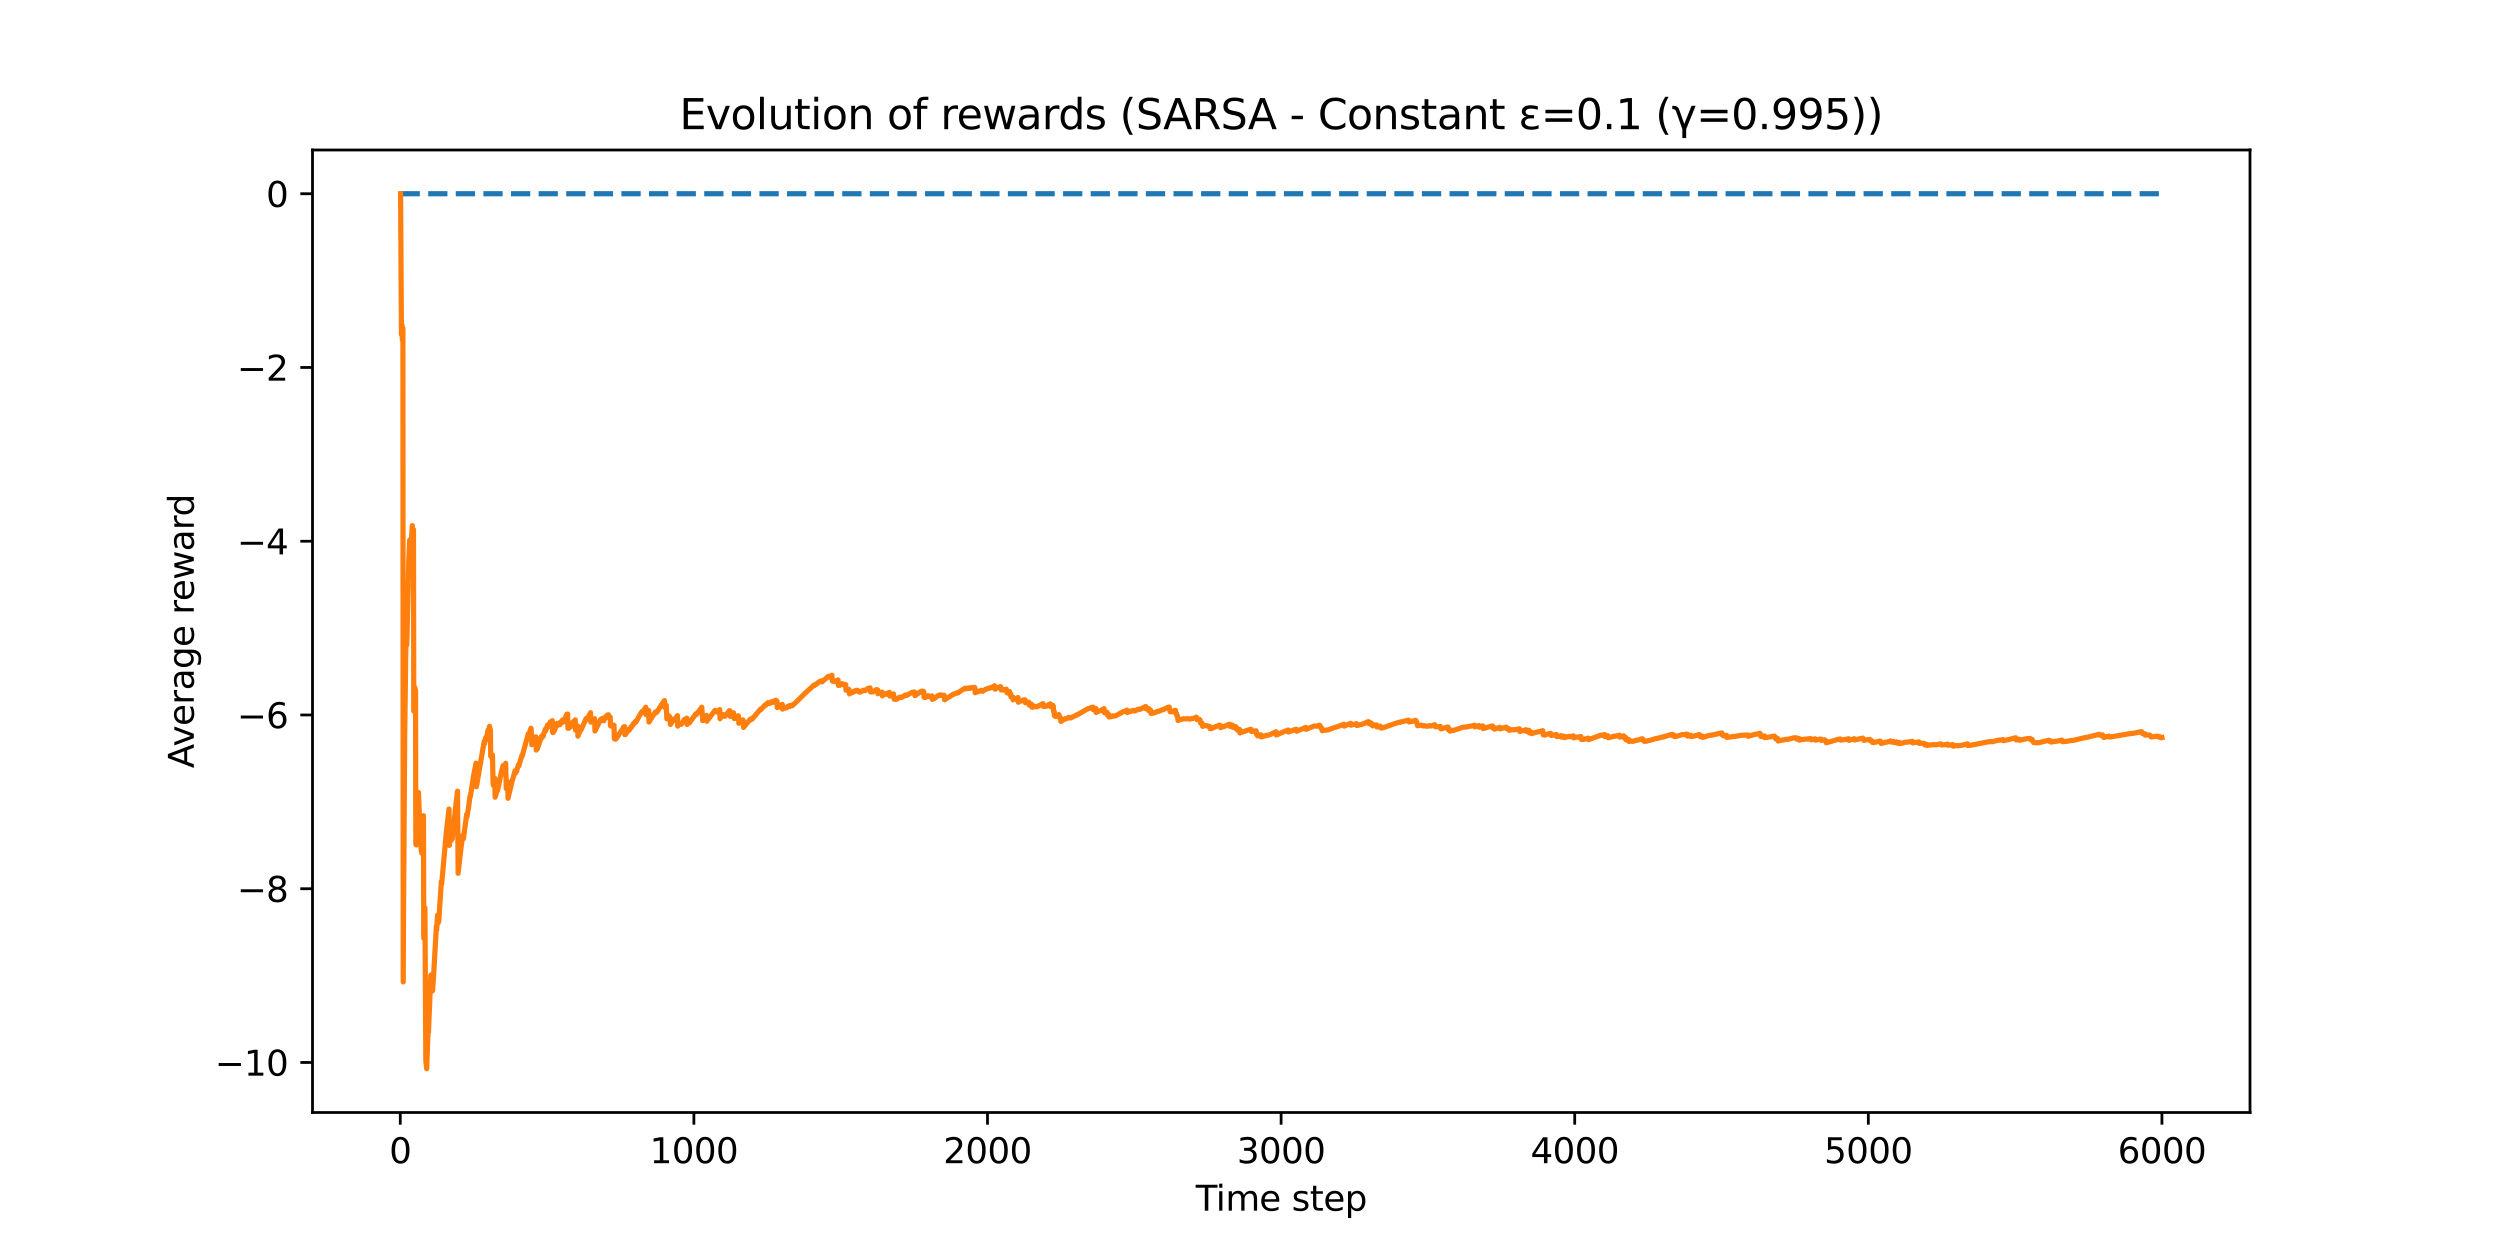 <?xml version="1.0" encoding="utf-8" standalone="no"?>
<!DOCTYPE svg PUBLIC "-//W3C//DTD SVG 1.1//EN"
  "http://www.w3.org/Graphics/SVG/1.1/DTD/svg11.dtd">
<svg xmlns:xlink="http://www.w3.org/1999/xlink" width="720pt" height="360pt" viewBox="0 0 720 360" xmlns="http://www.w3.org/2000/svg" version="1.1">
 <defs>
  <style type="text/css">*{stroke-linejoin: round; stroke-linecap: butt}</style>
 </defs>
 <g id="figure_1">
  <g id="patch_1">
   <path d="M 0 360 
L 720 360 
L 720 0 
L 0 0 
z
" style="fill: #ffffff"/>
  </g>
  <g id="axes_1">
   <g id="patch_2">
    <path d="M 90 320.4 
L 648 320.4 
L 648 43.2 
L 90 43.2 
z
" style="fill: #ffffff"/>
   </g>
   <g id="matplotlib.axis_1">
    <g id="xtick_1">
     <g id="line2d_1">
      <defs>
       <path id="m787943302c" d="M 0 0 
L 0 3.5 
" style="stroke: #000000; stroke-width: 0.8"/>
      </defs>
      <g>
       <use xlink:href="#m787943302c" x="115.279" y="320.4" style="stroke: #000000; stroke-width: 0.8"/>
      </g>
     </g>
     <g id="text_1">
      <!-- 0 -->
      <g transform="translate(112.098 334.998) scale(0.1 -0.1)">
       <defs>
        <path id="DejaVuSans-30" d="M 2034 4250 
Q 1547 4250 1301 3770 
Q 1056 3291 1056 2328 
Q 1056 1369 1301 889 
Q 1547 409 2034 409 
Q 2525 409 2770 889 
Q 3016 1369 3016 2328 
Q 3016 3291 2770 3770 
Q 2525 4250 2034 4250 
z
M 2034 4750 
Q 2819 4750 3233 4129 
Q 3647 3509 3647 2328 
Q 3647 1150 3233 529 
Q 2819 -91 2034 -91 
Q 1250 -91 836 529 
Q 422 1150 422 2328 
Q 422 3509 836 4129 
Q 1250 4750 2034 4750 
z
" transform="scale(0.016)"/>
       </defs>
       <use xlink:href="#DejaVuSans-30"/>
      </g>
     </g>
    </g>
    <g id="xtick_2">
     <g id="line2d_2">
      <g>
       <use xlink:href="#m787943302c" x="199.839" y="320.4" style="stroke: #000000; stroke-width: 0.8"/>
      </g>
     </g>
     <g id="text_2">
      <!-- 1000 -->
      <g transform="translate(187.114 334.998) scale(0.1 -0.1)">
       <defs>
        <path id="DejaVuSans-31" d="M 794 531 
L 1825 531 
L 1825 4091 
L 703 3866 
L 703 4441 
L 1819 4666 
L 2450 4666 
L 2450 531 
L 3481 531 
L 3481 0 
L 794 0 
L 794 531 
z
" transform="scale(0.016)"/>
       </defs>
       <use xlink:href="#DejaVuSans-31"/>
       <use xlink:href="#DejaVuSans-30" x="63.623"/>
       <use xlink:href="#DejaVuSans-30" x="127.246"/>
       <use xlink:href="#DejaVuSans-30" x="190.869"/>
      </g>
     </g>
    </g>
    <g id="xtick_3">
     <g id="line2d_3">
      <g>
       <use xlink:href="#m787943302c" x="284.398" y="320.4" style="stroke: #000000; stroke-width: 0.8"/>
      </g>
     </g>
     <g id="text_3">
      <!-- 2000 -->
      <g transform="translate(271.673 334.998) scale(0.1 -0.1)">
       <defs>
        <path id="DejaVuSans-32" d="M 1228 531 
L 3431 531 
L 3431 0 
L 469 0 
L 469 531 
Q 828 903 1448 1529 
Q 2069 2156 2228 2338 
Q 2531 2678 2651 2914 
Q 2772 3150 2772 3378 
Q 2772 3750 2511 3984 
Q 2250 4219 1831 4219 
Q 1534 4219 1204 4116 
Q 875 4013 500 3803 
L 500 4441 
Q 881 4594 1212 4672 
Q 1544 4750 1819 4750 
Q 2544 4750 2975 4387 
Q 3406 4025 3406 3419 
Q 3406 3131 3298 2873 
Q 3191 2616 2906 2266 
Q 2828 2175 2409 1742 
Q 1991 1309 1228 531 
z
" transform="scale(0.016)"/>
       </defs>
       <use xlink:href="#DejaVuSans-32"/>
       <use xlink:href="#DejaVuSans-30" x="63.623"/>
       <use xlink:href="#DejaVuSans-30" x="127.246"/>
       <use xlink:href="#DejaVuSans-30" x="190.869"/>
      </g>
     </g>
    </g>
    <g id="xtick_4">
     <g id="line2d_4">
      <g>
       <use xlink:href="#m787943302c" x="368.958" y="320.4" style="stroke: #000000; stroke-width: 0.8"/>
      </g>
     </g>
     <g id="text_4">
      <!-- 3000 -->
      <g transform="translate(356.233 334.998) scale(0.1 -0.1)">
       <defs>
        <path id="DejaVuSans-33" d="M 2597 2516 
Q 3050 2419 3304 2112 
Q 3559 1806 3559 1356 
Q 3559 666 3084 287 
Q 2609 -91 1734 -91 
Q 1441 -91 1130 -33 
Q 819 25 488 141 
L 488 750 
Q 750 597 1062 519 
Q 1375 441 1716 441 
Q 2309 441 2620 675 
Q 2931 909 2931 1356 
Q 2931 1769 2642 2001 
Q 2353 2234 1838 2234 
L 1294 2234 
L 1294 2753 
L 1863 2753 
Q 2328 2753 2575 2939 
Q 2822 3125 2822 3475 
Q 2822 3834 2567 4026 
Q 2313 4219 1838 4219 
Q 1578 4219 1281 4162 
Q 984 4106 628 3988 
L 628 4550 
Q 988 4650 1302 4700 
Q 1616 4750 1894 4750 
Q 2613 4750 3031 4423 
Q 3450 4097 3450 3541 
Q 3450 3153 3228 2886 
Q 3006 2619 2597 2516 
z
" transform="scale(0.016)"/>
       </defs>
       <use xlink:href="#DejaVuSans-33"/>
       <use xlink:href="#DejaVuSans-30" x="63.623"/>
       <use xlink:href="#DejaVuSans-30" x="127.246"/>
       <use xlink:href="#DejaVuSans-30" x="190.869"/>
      </g>
     </g>
    </g>
    <g id="xtick_5">
     <g id="line2d_5">
      <g>
       <use xlink:href="#m787943302c" x="453.517" y="320.4" style="stroke: #000000; stroke-width: 0.8"/>
      </g>
     </g>
     <g id="text_5">
      <!-- 4000 -->
      <g transform="translate(440.792 334.998) scale(0.1 -0.1)">
       <defs>
        <path id="DejaVuSans-34" d="M 2419 4116 
L 825 1625 
L 2419 1625 
L 2419 4116 
z
M 2253 4666 
L 3047 4666 
L 3047 1625 
L 3713 1625 
L 3713 1100 
L 3047 1100 
L 3047 0 
L 2419 0 
L 2419 1100 
L 313 1100 
L 313 1709 
L 2253 4666 
z
" transform="scale(0.016)"/>
       </defs>
       <use xlink:href="#DejaVuSans-34"/>
       <use xlink:href="#DejaVuSans-30" x="63.623"/>
       <use xlink:href="#DejaVuSans-30" x="127.246"/>
       <use xlink:href="#DejaVuSans-30" x="190.869"/>
      </g>
     </g>
    </g>
    <g id="xtick_6">
     <g id="line2d_6">
      <g>
       <use xlink:href="#m787943302c" x="538.077" y="320.4" style="stroke: #000000; stroke-width: 0.8"/>
      </g>
     </g>
     <g id="text_6">
      <!-- 5000 -->
      <g transform="translate(525.352 334.998) scale(0.1 -0.1)">
       <defs>
        <path id="DejaVuSans-35" d="M 691 4666 
L 3169 4666 
L 3169 4134 
L 1269 4134 
L 1269 2991 
Q 1406 3038 1543 3061 
Q 1681 3084 1819 3084 
Q 2600 3084 3056 2656 
Q 3513 2228 3513 1497 
Q 3513 744 3044 326 
Q 2575 -91 1722 -91 
Q 1428 -91 1123 -41 
Q 819 9 494 109 
L 494 744 
Q 775 591 1075 516 
Q 1375 441 1709 441 
Q 2250 441 2565 725 
Q 2881 1009 2881 1497 
Q 2881 1984 2565 2268 
Q 2250 2553 1709 2553 
Q 1456 2553 1204 2497 
Q 953 2441 691 2322 
L 691 4666 
z
" transform="scale(0.016)"/>
       </defs>
       <use xlink:href="#DejaVuSans-35"/>
       <use xlink:href="#DejaVuSans-30" x="63.623"/>
       <use xlink:href="#DejaVuSans-30" x="127.246"/>
       <use xlink:href="#DejaVuSans-30" x="190.869"/>
      </g>
     </g>
    </g>
    <g id="xtick_7">
     <g id="line2d_7">
      <g>
       <use xlink:href="#m787943302c" x="622.636" y="320.4" style="stroke: #000000; stroke-width: 0.8"/>
      </g>
     </g>
     <g id="text_7">
      <!-- 6000 -->
      <g transform="translate(609.911 334.998) scale(0.1 -0.1)">
       <defs>
        <path id="DejaVuSans-36" d="M 2113 2584 
Q 1688 2584 1439 2293 
Q 1191 2003 1191 1497 
Q 1191 994 1439 701 
Q 1688 409 2113 409 
Q 2538 409 2786 701 
Q 3034 994 3034 1497 
Q 3034 2003 2786 2293 
Q 2538 2584 2113 2584 
z
M 3366 4563 
L 3366 3988 
Q 3128 4100 2886 4159 
Q 2644 4219 2406 4219 
Q 1781 4219 1451 3797 
Q 1122 3375 1075 2522 
Q 1259 2794 1537 2939 
Q 1816 3084 2150 3084 
Q 2853 3084 3261 2657 
Q 3669 2231 3669 1497 
Q 3669 778 3244 343 
Q 2819 -91 2113 -91 
Q 1303 -91 875 529 
Q 447 1150 447 2328 
Q 447 3434 972 4092 
Q 1497 4750 2381 4750 
Q 2619 4750 2861 4703 
Q 3103 4656 3366 4563 
z
" transform="scale(0.016)"/>
       </defs>
       <use xlink:href="#DejaVuSans-36"/>
       <use xlink:href="#DejaVuSans-30" x="63.623"/>
       <use xlink:href="#DejaVuSans-30" x="127.246"/>
       <use xlink:href="#DejaVuSans-30" x="190.869"/>
      </g>
     </g>
    </g>
    <g id="text_8">
     <!-- Time step -->
     <g transform="translate(344.362 348.677) scale(0.1 -0.1)">
      <defs>
       <path id="DejaVuSans-54" d="M -19 4666 
L 3928 4666 
L 3928 4134 
L 2272 4134 
L 2272 0 
L 1638 0 
L 1638 4134 
L -19 4134 
L -19 4666 
z
" transform="scale(0.016)"/>
       <path id="DejaVuSans-69" d="M 603 3500 
L 1178 3500 
L 1178 0 
L 603 0 
L 603 3500 
z
M 603 4863 
L 1178 4863 
L 1178 4134 
L 603 4134 
L 603 4863 
z
" transform="scale(0.016)"/>
       <path id="DejaVuSans-6d" d="M 3328 2828 
Q 3544 3216 3844 3400 
Q 4144 3584 4550 3584 
Q 5097 3584 5394 3201 
Q 5691 2819 5691 2113 
L 5691 0 
L 5113 0 
L 5113 2094 
Q 5113 2597 4934 2840 
Q 4756 3084 4391 3084 
Q 3944 3084 3684 2787 
Q 3425 2491 3425 1978 
L 3425 0 
L 2847 0 
L 2847 2094 
Q 2847 2600 2669 2842 
Q 2491 3084 2119 3084 
Q 1678 3084 1418 2786 
Q 1159 2488 1159 1978 
L 1159 0 
L 581 0 
L 581 3500 
L 1159 3500 
L 1159 2956 
Q 1356 3278 1631 3431 
Q 1906 3584 2284 3584 
Q 2666 3584 2933 3390 
Q 3200 3197 3328 2828 
z
" transform="scale(0.016)"/>
       <path id="DejaVuSans-65" d="M 3597 1894 
L 3597 1613 
L 953 1613 
Q 991 1019 1311 708 
Q 1631 397 2203 397 
Q 2534 397 2845 478 
Q 3156 559 3463 722 
L 3463 178 
Q 3153 47 2828 -22 
Q 2503 -91 2169 -91 
Q 1331 -91 842 396 
Q 353 884 353 1716 
Q 353 2575 817 3079 
Q 1281 3584 2069 3584 
Q 2775 3584 3186 3129 
Q 3597 2675 3597 1894 
z
M 3022 2063 
Q 3016 2534 2758 2815 
Q 2500 3097 2075 3097 
Q 1594 3097 1305 2825 
Q 1016 2553 972 2059 
L 3022 2063 
z
" transform="scale(0.016)"/>
       <path id="DejaVuSans-20" transform="scale(0.016)"/>
       <path id="DejaVuSans-73" d="M 2834 3397 
L 2834 2853 
Q 2591 2978 2328 3040 
Q 2066 3103 1784 3103 
Q 1356 3103 1142 2972 
Q 928 2841 928 2578 
Q 928 2378 1081 2264 
Q 1234 2150 1697 2047 
L 1894 2003 
Q 2506 1872 2764 1633 
Q 3022 1394 3022 966 
Q 3022 478 2636 193 
Q 2250 -91 1575 -91 
Q 1294 -91 989 -36 
Q 684 19 347 128 
L 347 722 
Q 666 556 975 473 
Q 1284 391 1588 391 
Q 1994 391 2212 530 
Q 2431 669 2431 922 
Q 2431 1156 2273 1281 
Q 2116 1406 1581 1522 
L 1381 1569 
Q 847 1681 609 1914 
Q 372 2147 372 2553 
Q 372 3047 722 3315 
Q 1072 3584 1716 3584 
Q 2034 3584 2315 3537 
Q 2597 3491 2834 3397 
z
" transform="scale(0.016)"/>
       <path id="DejaVuSans-74" d="M 1172 4494 
L 1172 3500 
L 2356 3500 
L 2356 3053 
L 1172 3053 
L 1172 1153 
Q 1172 725 1289 603 
Q 1406 481 1766 481 
L 2356 481 
L 2356 0 
L 1766 0 
Q 1100 0 847 248 
Q 594 497 594 1153 
L 594 3053 
L 172 3053 
L 172 3500 
L 594 3500 
L 594 4494 
L 1172 4494 
z
" transform="scale(0.016)"/>
       <path id="DejaVuSans-70" d="M 1159 525 
L 1159 -1331 
L 581 -1331 
L 581 3500 
L 1159 3500 
L 1159 2969 
Q 1341 3281 1617 3432 
Q 1894 3584 2278 3584 
Q 2916 3584 3314 3078 
Q 3713 2572 3713 1747 
Q 3713 922 3314 415 
Q 2916 -91 2278 -91 
Q 1894 -91 1617 61 
Q 1341 213 1159 525 
z
M 3116 1747 
Q 3116 2381 2855 2742 
Q 2594 3103 2138 3103 
Q 1681 3103 1420 2742 
Q 1159 2381 1159 1747 
Q 1159 1113 1420 752 
Q 1681 391 2138 391 
Q 2594 391 2855 752 
Q 3116 1113 3116 1747 
z
" transform="scale(0.016)"/>
      </defs>
      <use xlink:href="#DejaVuSans-54"/>
      <use xlink:href="#DejaVuSans-69" x="57.959"/>
      <use xlink:href="#DejaVuSans-6d" x="85.742"/>
      <use xlink:href="#DejaVuSans-65" x="183.154"/>
      <use xlink:href="#DejaVuSans-20" x="244.678"/>
      <use xlink:href="#DejaVuSans-73" x="276.465"/>
      <use xlink:href="#DejaVuSans-74" x="328.564"/>
      <use xlink:href="#DejaVuSans-65" x="367.773"/>
      <use xlink:href="#DejaVuSans-70" x="429.297"/>
     </g>
    </g>
   </g>
   <g id="matplotlib.axis_2">
    <g id="ytick_1">
     <g id="line2d_8">
      <defs>
       <path id="mb00cdc08f6" d="M 0 0 
L -3.5 0 
" style="stroke: #000000; stroke-width: 0.8"/>
      </defs>
      <g>
       <use xlink:href="#mb00cdc08f6" x="90" y="305.987" style="stroke: #000000; stroke-width: 0.8"/>
      </g>
     </g>
     <g id="text_9">
      <!-- −10 -->
      <g transform="translate(61.895 309.787) scale(0.1 -0.1)">
       <defs>
        <path id="DejaVuSans-2212" d="M 678 2272 
L 4684 2272 
L 4684 1741 
L 678 1741 
L 678 2272 
z
" transform="scale(0.016)"/>
       </defs>
       <use xlink:href="#DejaVuSans-2212"/>
       <use xlink:href="#DejaVuSans-31" x="83.789"/>
       <use xlink:href="#DejaVuSans-30" x="147.412"/>
      </g>
     </g>
    </g>
    <g id="ytick_2">
     <g id="line2d_9">
      <g>
       <use xlink:href="#mb00cdc08f6" x="90" y="255.95" style="stroke: #000000; stroke-width: 0.8"/>
      </g>
     </g>
     <g id="text_10">
      <!-- −8 -->
      <g transform="translate(68.258 259.749) scale(0.1 -0.1)">
       <defs>
        <path id="DejaVuSans-38" d="M 2034 2216 
Q 1584 2216 1326 1975 
Q 1069 1734 1069 1313 
Q 1069 891 1326 650 
Q 1584 409 2034 409 
Q 2484 409 2743 651 
Q 3003 894 3003 1313 
Q 3003 1734 2745 1975 
Q 2488 2216 2034 2216 
z
M 1403 2484 
Q 997 2584 770 2862 
Q 544 3141 544 3541 
Q 544 4100 942 4425 
Q 1341 4750 2034 4750 
Q 2731 4750 3128 4425 
Q 3525 4100 3525 3541 
Q 3525 3141 3298 2862 
Q 3072 2584 2669 2484 
Q 3125 2378 3379 2068 
Q 3634 1759 3634 1313 
Q 3634 634 3220 271 
Q 2806 -91 2034 -91 
Q 1263 -91 848 271 
Q 434 634 434 1313 
Q 434 1759 690 2068 
Q 947 2378 1403 2484 
z
M 1172 3481 
Q 1172 3119 1398 2916 
Q 1625 2713 2034 2713 
Q 2441 2713 2670 2916 
Q 2900 3119 2900 3481 
Q 2900 3844 2670 4047 
Q 2441 4250 2034 4250 
Q 1625 4250 1398 4047 
Q 1172 3844 1172 3481 
z
" transform="scale(0.016)"/>
       </defs>
       <use xlink:href="#DejaVuSans-2212"/>
       <use xlink:href="#DejaVuSans-38" x="83.789"/>
      </g>
     </g>
    </g>
    <g id="ytick_3">
     <g id="line2d_10">
      <g>
       <use xlink:href="#mb00cdc08f6" x="90" y="205.912" style="stroke: #000000; stroke-width: 0.8"/>
      </g>
     </g>
     <g id="text_11">
      <!-- −6 -->
      <g transform="translate(68.258 209.712) scale(0.1 -0.1)">
       <use xlink:href="#DejaVuSans-2212"/>
       <use xlink:href="#DejaVuSans-36" x="83.789"/>
      </g>
     </g>
    </g>
    <g id="ytick_4">
     <g id="line2d_11">
      <g>
       <use xlink:href="#mb00cdc08f6" x="90" y="155.875" style="stroke: #000000; stroke-width: 0.8"/>
      </g>
     </g>
     <g id="text_12">
      <!-- −4 -->
      <g transform="translate(68.258 159.674) scale(0.1 -0.1)">
       <use xlink:href="#DejaVuSans-2212"/>
       <use xlink:href="#DejaVuSans-34" x="83.789"/>
      </g>
     </g>
    </g>
    <g id="ytick_5">
     <g id="line2d_12">
      <g>
       <use xlink:href="#mb00cdc08f6" x="90" y="105.837" style="stroke: #000000; stroke-width: 0.8"/>
      </g>
     </g>
     <g id="text_13">
      <!-- −2 -->
      <g transform="translate(68.258 109.637) scale(0.1 -0.1)">
       <use xlink:href="#DejaVuSans-2212"/>
       <use xlink:href="#DejaVuSans-32" x="83.789"/>
      </g>
     </g>
    </g>
    <g id="ytick_6">
     <g id="line2d_13">
      <g>
       <use xlink:href="#mb00cdc08f6" x="90" y="55.8" style="stroke: #000000; stroke-width: 0.8"/>
      </g>
     </g>
     <g id="text_14">
      <!-- 0 -->
      <g transform="translate(76.638 59.599) scale(0.1 -0.1)">
       <use xlink:href="#DejaVuSans-30"/>
      </g>
     </g>
    </g>
    <g id="text_15">
     <!-- Average reward -->
     <g transform="translate(55.816 221.237) rotate(-90) scale(0.1 -0.1)">
      <defs>
       <path id="DejaVuSans-41" d="M 2188 4044 
L 1331 1722 
L 3047 1722 
L 2188 4044 
z
M 1831 4666 
L 2547 4666 
L 4325 0 
L 3669 0 
L 3244 1197 
L 1141 1197 
L 716 0 
L 50 0 
L 1831 4666 
z
" transform="scale(0.016)"/>
       <path id="DejaVuSans-76" d="M 191 3500 
L 800 3500 
L 1894 563 
L 2988 3500 
L 3597 3500 
L 2284 0 
L 1503 0 
L 191 3500 
z
" transform="scale(0.016)"/>
       <path id="DejaVuSans-72" d="M 2631 2963 
Q 2534 3019 2420 3045 
Q 2306 3072 2169 3072 
Q 1681 3072 1420 2755 
Q 1159 2438 1159 1844 
L 1159 0 
L 581 0 
L 581 3500 
L 1159 3500 
L 1159 2956 
Q 1341 3275 1631 3429 
Q 1922 3584 2338 3584 
Q 2397 3584 2469 3576 
Q 2541 3569 2628 3553 
L 2631 2963 
z
" transform="scale(0.016)"/>
       <path id="DejaVuSans-61" d="M 2194 1759 
Q 1497 1759 1228 1600 
Q 959 1441 959 1056 
Q 959 750 1161 570 
Q 1363 391 1709 391 
Q 2188 391 2477 730 
Q 2766 1069 2766 1631 
L 2766 1759 
L 2194 1759 
z
M 3341 1997 
L 3341 0 
L 2766 0 
L 2766 531 
Q 2569 213 2275 61 
Q 1981 -91 1556 -91 
Q 1019 -91 701 211 
Q 384 513 384 1019 
Q 384 1609 779 1909 
Q 1175 2209 1959 2209 
L 2766 2209 
L 2766 2266 
Q 2766 2663 2505 2880 
Q 2244 3097 1772 3097 
Q 1472 3097 1187 3025 
Q 903 2953 641 2809 
L 641 3341 
Q 956 3463 1253 3523 
Q 1550 3584 1831 3584 
Q 2591 3584 2966 3190 
Q 3341 2797 3341 1997 
z
" transform="scale(0.016)"/>
       <path id="DejaVuSans-67" d="M 2906 1791 
Q 2906 2416 2648 2759 
Q 2391 3103 1925 3103 
Q 1463 3103 1205 2759 
Q 947 2416 947 1791 
Q 947 1169 1205 825 
Q 1463 481 1925 481 
Q 2391 481 2648 825 
Q 2906 1169 2906 1791 
z
M 3481 434 
Q 3481 -459 3084 -895 
Q 2688 -1331 1869 -1331 
Q 1566 -1331 1297 -1286 
Q 1028 -1241 775 -1147 
L 775 -588 
Q 1028 -725 1275 -790 
Q 1522 -856 1778 -856 
Q 2344 -856 2625 -561 
Q 2906 -266 2906 331 
L 2906 616 
Q 2728 306 2450 153 
Q 2172 0 1784 0 
Q 1141 0 747 490 
Q 353 981 353 1791 
Q 353 2603 747 3093 
Q 1141 3584 1784 3584 
Q 2172 3584 2450 3431 
Q 2728 3278 2906 2969 
L 2906 3500 
L 3481 3500 
L 3481 434 
z
" transform="scale(0.016)"/>
       <path id="DejaVuSans-77" d="M 269 3500 
L 844 3500 
L 1563 769 
L 2278 3500 
L 2956 3500 
L 3675 769 
L 4391 3500 
L 4966 3500 
L 4050 0 
L 3372 0 
L 2619 2869 
L 1863 0 
L 1184 0 
L 269 3500 
z
" transform="scale(0.016)"/>
       <path id="DejaVuSans-64" d="M 2906 2969 
L 2906 4863 
L 3481 4863 
L 3481 0 
L 2906 0 
L 2906 525 
Q 2725 213 2448 61 
Q 2172 -91 1784 -91 
Q 1150 -91 751 415 
Q 353 922 353 1747 
Q 353 2572 751 3078 
Q 1150 3584 1784 3584 
Q 2172 3584 2448 3432 
Q 2725 3281 2906 2969 
z
M 947 1747 
Q 947 1113 1208 752 
Q 1469 391 1925 391 
Q 2381 391 2643 752 
Q 2906 1113 2906 1747 
Q 2906 2381 2643 2742 
Q 2381 3103 1925 3103 
Q 1469 3103 1208 2742 
Q 947 2381 947 1747 
z
" transform="scale(0.016)"/>
      </defs>
      <use xlink:href="#DejaVuSans-41"/>
      <use xlink:href="#DejaVuSans-76" x="62.533"/>
      <use xlink:href="#DejaVuSans-65" x="121.713"/>
      <use xlink:href="#DejaVuSans-72" x="183.236"/>
      <use xlink:href="#DejaVuSans-61" x="224.35"/>
      <use xlink:href="#DejaVuSans-67" x="285.629"/>
      <use xlink:href="#DejaVuSans-65" x="349.105"/>
      <use xlink:href="#DejaVuSans-20" x="410.629"/>
      <use xlink:href="#DejaVuSans-72" x="442.416"/>
      <use xlink:href="#DejaVuSans-65" x="481.279"/>
      <use xlink:href="#DejaVuSans-77" x="542.803"/>
      <use xlink:href="#DejaVuSans-61" x="624.59"/>
      <use xlink:href="#DejaVuSans-72" x="685.869"/>
      <use xlink:href="#DejaVuSans-64" x="725.232"/>
     </g>
    </g>
   </g>
   <g id="line2d_14">
    <path d="M 115.364 55.8 
L 622.636 55.8 
L 622.636 55.8 
" clip-path="url(#pf569e5c9c8)" style="fill: none; stroke-dasharray: 5.55,2.4; stroke-dashoffset: 0; stroke: #1f77b4; stroke-width: 1.5"/>
   </g>
   <g id="line2d_15">
    <path d="M 115.364 55.8 
L 115.617 96.371 
L 115.702 95.77 
L 115.786 93.616 
L 115.871 97.874 
L 116.04 94.534 
L 116.125 282.782 
L 116.209 264.606 
L 116.547 212.531 
L 116.97 179.753 
L 117.055 175.138 
L 117.139 185.765 
L 117.224 183.054 
L 117.731 161.293 
L 117.9 157.541 
L 117.985 155.536 
L 118.07 164.268 
L 118.154 161.873 
L 118.492 155.436 
L 118.746 151.371 
L 118.831 157.503 
L 118.915 155.767 
L 119.084 152.526 
L 119.169 204.812 
L 119.253 202.217 
L 119.338 199.73 
L 119.422 200.427 
L 119.507 198.075 
L 119.592 201.008 
L 119.676 198.736 
L 119.761 243.244 
L 119.845 240.274 
L 119.93 243.34 
L 120.353 232.411 
L 120.522 228.24 
L 121.114 243.588 
L 121.198 241.459 
L 121.283 244.917 
L 121.367 242.666 
L 121.452 245.707 
L 121.706 240.784 
L 121.959 234.92 
L 122.044 270.209 
L 122.128 267.896 
L 122.382 261.448 
L 122.636 305.508 
L 122.889 307.8 
L 123.312 296.071 
L 123.397 297.247 
L 124.073 280.888 
L 124.158 280.782 
L 124.327 281.925 
L 124.496 285.422 
L 124.581 285.23 
L 124.834 281.713 
L 125.68 266.705 
L 125.764 267.852 
L 126.018 263.565 
L 126.187 265.818 
L 126.272 264.411 
L 126.356 265.448 
L 127.117 253.877 
L 127.202 254.564 
L 128.555 239.574 
L 129.316 233.011 
L 129.401 243.454 
L 129.485 242.513 
L 129.739 241.175 
L 129.823 242.15 
L 129.992 240.319 
L 130.077 241.188 
L 130.162 240.653 
L 130.246 241.604 
L 131.176 232.795 
L 131.768 227.857 
L 131.937 251.51 
L 132.022 250.711 
L 132.783 244.122 
L 133.037 242.146 
L 133.206 240.693 
L 133.29 241.483 
L 133.375 240.741 
L 133.459 241.558 
L 134.22 235.885 
L 134.39 234.531 
L 134.474 235.299 
L 134.897 232.83 
L 135.404 229.049 
L 135.489 229.321 
L 136.419 223.256 
L 137.095 219.791 
L 137.18 226.576 
L 137.265 226.223 
L 139.463 213.463 
L 139.548 214.144 
L 139.886 212.448 
L 139.97 213.121 
L 140.309 211.533 
L 140.562 210.242 
L 140.647 210.861 
L 140.985 209.176 
L 141.154 210.563 
L 141.239 210.147 
L 141.323 217.769 
L 141.408 217.333 
L 141.493 218.004 
L 141.577 217.569 
L 141.662 218.263 
L 141.831 217.401 
L 142 225.469 
L 142.084 226.182 
L 142.507 224.161 
L 142.592 229.588 
L 142.676 229.329 
L 142.845 228.801 
L 143.184 227.219 
L 143.268 227.768 
L 143.607 226.19 
L 144.537 221.737 
L 144.621 221.678 
L 144.875 220.488 
L 144.959 221.376 
L 145.213 220.413 
L 145.298 221.311 
L 145.636 219.825 
L 145.805 227.126 
L 146.228 225.139 
L 146.312 229.912 
L 146.397 229.513 
L 147.412 225.257 
L 147.919 223.509 
L 148.342 221.968 
L 148.426 222.138 
L 148.511 222.614 
L 148.68 221.838 
L 148.765 222.212 
L 149.018 221.198 
L 149.357 220.21 
L 149.441 220.559 
L 149.779 219.356 
L 150.287 217.61 
L 150.371 217.81 
L 152.147 211.343 
L 152.232 211.795 
L 152.654 210.557 
L 152.908 209.734 
L 152.993 210.084 
L 153.162 214.487 
L 153.585 212.991 
L 153.669 213.747 
L 153.838 213.196 
L 153.923 213.624 
L 154.346 212.209 
L 154.43 216.02 
L 154.515 215.733 
L 154.599 215.448 
L 154.684 215.757 
L 155.276 214.151 
L 155.952 212.073 
L 156.037 212.482 
L 156.29 211.703 
L 156.375 212.109 
L 157.051 210.037 
L 157.136 210.471 
L 157.728 208.762 
L 157.813 209.16 
L 157.897 208.91 
L 157.982 209.306 
L 158.489 207.921 
L 158.574 208.142 
L 158.658 208.82 
L 159.081 207.552 
L 159.165 210.962 
L 159.25 210.82 
L 159.335 210.952 
L 159.588 210.259 
L 159.673 210.415 
L 160.434 208.34 
L 160.603 208.704 
L 160.688 208.47 
L 160.772 208.842 
L 161.026 208.218 
L 161.11 208.588 
L 161.195 208.307 
L 161.279 208.715 
L 161.618 207.816 
L 161.702 208.199 
L 162.041 207.311 
L 162.125 207.628 
L 162.21 207.423 
L 162.379 207.903 
L 163.224 205.725 
L 163.309 205.996 
L 163.478 205.639 
L 163.563 209.758 
L 163.647 209.64 
L 163.816 209.744 
L 164.154 208.956 
L 164.324 209.345 
L 164.916 207.991 
L 165 208.272 
L 165.338 207.643 
L 165.423 207.682 
L 165.677 207.325 
L 165.761 210.289 
L 165.846 210.076 
L 166.353 209.076 
L 166.438 211.998 
L 166.522 211.785 
L 167.199 210.122 
L 167.283 210.311 
L 168.805 206.947 
L 168.89 207.266 
L 169.144 206.713 
L 169.228 207.008 
L 170.074 205.26 
L 170.158 207.99 
L 170.243 207.797 
L 170.412 207.414 
L 170.496 207.749 
L 170.581 207.558 
L 170.666 207.865 
L 170.75 207.633 
L 170.835 207.94 
L 171.257 206.981 
L 171.342 210.526 
L 171.427 210.334 
L 172.441 208.29 
L 172.864 207.487 
L 173.033 207.164 
L 173.118 207.493 
L 173.456 206.902 
L 173.625 207.506 
L 173.794 207.295 
L 173.879 207.566 
L 174.471 206.333 
L 174.555 206.668 
L 174.894 205.927 
L 174.978 206.214 
L 175.232 205.857 
L 175.401 206.403 
L 175.485 206.229 
L 175.655 206.746 
L 175.739 206.573 
L 175.824 209.045 
L 175.908 208.926 
L 175.993 208.75 
L 176.077 209.025 
L 176.162 208.85 
L 176.247 209.161 
L 176.5 208.81 
L 176.585 209.086 
L 176.669 208.927 
L 176.754 209.04 
L 176.838 208.867 
L 176.923 212.775 
L 177.008 212.597 
L 177.177 212.881 
L 177.261 212.703 
L 177.346 212.869 
L 177.599 212.339 
L 177.684 212.452 
L 178.868 210.531 
L 178.952 210.599 
L 179.629 209.329 
L 179.713 209.591 
L 179.883 209.273 
L 179.967 211.584 
L 180.052 211.551 
L 180.136 211.543 
L 180.813 210.378 
L 180.897 210.523 
L 181.151 210.031 
L 181.236 210.286 
L 181.743 209.28 
L 181.827 209.485 
L 182.504 208.312 
L 182.588 208.454 
L 183.011 207.748 
L 183.096 207.999 
L 183.519 207.282 
L 184.195 206.044 
L 184.872 204.95 
L 184.956 205.211 
L 185.802 203.946 
L 185.971 203.7 
L 186.055 205.818 
L 186.14 205.673 
L 186.816 204.588 
L 186.901 207.957 
L 186.986 207.809 
L 188.677 205.14 
L 188.761 205.374 
L 188.846 205.315 
L 189.1 204.895 
L 189.184 205.086 
L 191.214 201.905 
L 191.383 201.777 
L 191.467 203.748 
L 191.552 203.614 
L 191.805 203.27 
L 191.89 203.137 
L 192.059 207.044 
L 192.144 206.907 
L 192.651 206.156 
L 192.82 206.622 
L 192.905 206.487 
L 192.989 206.707 
L 193.074 208.631 
L 193.158 208.495 
L 194.089 207.167 
L 194.173 207.443 
L 195.103 206.1 
L 195.188 209.118 
L 195.272 208.984 
L 195.695 208.407 
L 195.78 208.618 
L 195.949 208.354 
L 196.033 208.535 
L 196.118 208.403 
L 196.203 208.606 
L 197.133 207.196 
L 197.217 207.343 
L 197.471 207.001 
L 197.556 207.213 
L 197.809 206.831 
L 197.894 208.643 
L 197.978 208.531 
L 198.147 208.275 
L 198.232 208.359 
L 198.401 208.103 
L 198.486 208.25 
L 200.261 205.776 
L 200.431 205.558 
L 200.515 205.824 
L 202.122 203.679 
L 202.375 207.542 
L 203.475 206.029 
L 203.559 207.725 
L 203.644 207.606 
L 205.842 204.695 
L 205.927 204.581 
L 206.35 204.97 
L 206.519 204.744 
L 206.688 205.116 
L 207.28 204.357 
L 207.364 206.978 
L 207.449 206.864 
L 208.295 205.785 
L 208.464 206.079 
L 208.548 205.967 
L 208.633 206.178 
L 208.717 206.067 
L 208.802 206.294 
L 210.07 204.669 
L 210.155 204.851 
L 210.239 204.743 
L 210.324 206.32 
L 210.409 206.21 
L 210.831 205.711 
L 211.254 205.273 
L 211.423 206.935 
L 211.508 206.969 
L 212.015 206.463 
L 212.1 206.64 
L 212.607 206.126 
L 212.692 206.266 
L 212.776 208.306 
L 212.861 208.197 
L 213.199 207.864 
L 213.368 207.683 
L 213.453 207.856 
L 213.96 207.317 
L 214.045 207.489 
L 214.129 209.5 
L 214.214 209.391 
L 216.074 207.155 
L 216.159 207.353 
L 216.581 206.881 
L 216.666 207.048 
L 219.034 204.212 
L 219.118 204.379 
L 220.387 202.988 
L 220.471 203.154 
L 221.148 202.364 
L 221.232 202.529 
L 221.317 202.444 
L 221.401 202.619 
L 221.486 202.537 
L 221.57 202.647 
L 222.078 202.132 
L 222.162 202.296 
L 222.247 202.201 
L 222.331 202.353 
L 222.754 201.936 
L 222.923 202.213 
L 223.008 202.119 
L 223.431 201.662 
L 223.6 201.919 
L 223.684 201.826 
L 223.769 201.945 
L 223.854 203.779 
L 223.938 203.685 
L 224.023 203.591 
L 224.107 203.705 
L 224.868 203.02 
L 225.291 202.861 
L 225.376 204.224 
L 225.46 204.131 
L 225.798 203.832 
L 225.883 203.971 
L 226.052 203.794 
L 226.137 203.95 
L 226.221 203.889 
L 226.39 203.736 
L 226.475 203.851 
L 226.813 203.474 
L 226.898 203.629 
L 227.236 203.264 
L 227.405 203.484 
L 227.743 203.101 
L 227.912 203.292 
L 228.082 203.111 
L 228.166 203.246 
L 229.265 202.236 
L 231.718 199.791 
L 232.056 199.491 
L 234.085 197.62 
L 234.423 197.302 
L 234.508 197.452 
L 235.015 197.003 
L 235.1 197.094 
L 235.776 196.438 
L 236.199 196.226 
L 236.368 196.16 
L 236.453 196.081 
L 236.707 196.391 
L 238.567 194.785 
L 238.651 194.792 
L 238.736 195.038 
L 238.821 194.962 
L 238.99 194.808 
L 239.159 194.83 
L 239.582 194.449 
L 239.751 196.144 
L 239.92 196.092 
L 240.004 196.015 
L 240.174 196.286 
L 240.258 196.209 
L 240.343 196.133 
L 240.427 196.276 
L 240.512 196.21 
L 240.596 196.133 
L 240.681 196.277 
L 241.019 195.972 
L 241.104 196.058 
L 241.357 195.812 
L 241.442 197.395 
L 241.526 197.319 
L 241.78 197.236 
L 241.865 197.377 
L 241.949 197.303 
L 242.541 196.889 
L 242.71 197.174 
L 242.795 197.098 
L 243.049 197.068 
L 243.302 197.284 
L 243.471 197.133 
L 243.556 197.218 
L 243.64 198.773 
L 243.725 198.697 
L 243.81 198.621 
L 243.894 198.779 
L 243.979 198.702 
L 244.063 198.8 
L 244.486 198.551 
L 244.571 198.696 
L 244.655 199.859 
L 244.74 199.782 
L 245.416 199.347 
L 245.501 199.456 
L 245.924 199.072 
L 246.008 199.208 
L 246.431 198.847 
L 246.685 198.999 
L 246.938 198.787 
L 247.446 199.303 
L 247.53 199.228 
L 247.699 199.33 
L 247.953 199.107 
L 248.038 199.199 
L 248.545 198.786 
L 248.968 198.895 
L 249.137 198.749 
L 249.221 198.881 
L 249.306 198.808 
L 249.982 198.266 
L 250.152 198.397 
L 250.574 198.099 
L 250.743 199.31 
L 250.997 199.092 
L 251.082 199.223 
L 251.166 199.151 
L 251.251 199.085 
L 251.42 199.281 
L 252.181 198.777 
L 252.435 198.601 
L 252.773 198.707 
L 252.857 199.8 
L 252.942 199.737 
L 253.365 199.414 
L 253.534 199.6 
L 254.041 199.323 
L 254.126 200.406 
L 254.21 200.334 
L 254.718 199.946 
L 254.802 199.875 
L 254.971 199.881 
L 255.056 199.81 
L 255.141 199.951 
L 255.225 199.881 
L 255.732 199.549 
L 255.817 199.675 
L 255.902 199.604 
L 256.155 199.394 
L 256.24 200.461 
L 256.324 200.39 
L 256.494 200.42 
L 257.001 200.01 
L 257.17 200.01 
L 257.339 199.854 
L 257.508 201.38 
L 257.677 201.246 
L 257.762 201.369 
L 257.846 201.299 
L 257.931 201.24 
L 258.016 201.446 
L 258.1 201.375 
L 258.354 201.165 
L 258.438 201.288 
L 258.523 201.224 
L 259.03 200.807 
L 259.115 200.915 
L 259.199 200.845 
L 259.284 200.776 
L 259.369 200.893 
L 259.453 200.828 
L 259.538 200.783 
L 259.622 200.905 
L 259.707 200.836 
L 260.468 200.358 
L 260.721 200.159 
L 260.975 200.331 
L 262.666 199.414 
L 262.751 199.534 
L 262.835 199.467 
L 263.258 199.273 
L 263.343 199.393 
L 263.427 199.326 
L 263.512 200.34 
L 263.597 200.287 
L 265.203 199.146 
L 265.288 199.271 
L 265.372 199.205 
L 265.626 199.009 
L 265.795 199.25 
L 265.88 199.185 
L 265.964 199.119 
L 266.049 199.228 
L 266.133 200.83 
L 266.218 200.764 
L 266.472 200.906 
L 267.317 200.352 
L 267.571 200.651 
L 268.416 200.432 
L 268.501 201.413 
L 268.586 201.347 
L 268.839 201.172 
L 269.008 201.225 
L 270.277 200.251 
L 270.361 200.365 
L 270.446 200.301 
L 270.784 200.095 
L 270.869 200.289 
L 270.953 200.231 
L 271.122 200.235 
L 271.291 200.223 
L 271.376 200.166 
L 271.545 200.395 
L 271.63 200.331 
L 271.883 200.245 
L 272.052 201.539 
L 273.236 200.769 
L 273.405 200.703 
L 274.589 199.896 
L 274.758 199.945 
L 275.689 199.493 
L 275.773 199.613 
L 275.858 199.551 
L 276.957 198.806 
L 277.887 198.229 
L 277.972 198.415 
L 278.056 198.36 
L 278.31 198.18 
L 278.479 198.264 
L 278.564 198.204 
L 278.648 198.323 
L 278.733 198.264 
L 278.986 198.095 
L 279.24 198.274 
L 279.409 198.182 
L 279.578 198.21 
L 279.917 197.973 
L 280.17 198.131 
L 280.255 198.072 
L 280.424 198.121 
L 280.678 197.956 
L 280.762 198.053 
L 280.847 199.513 
L 280.931 199.493 
L 281.692 199.056 
L 281.861 199.184 
L 282.622 198.813 
L 282.961 199.113 
L 283.975 198.429 
L 284.144 198.44 
L 284.398 198.287 
L 284.567 198.335 
L 284.821 198.168 
L 284.99 198.215 
L 285.497 197.958 
L 285.667 198.021 
L 286.428 197.494 
L 286.597 198.476 
L 287.442 197.932 
L 287.611 197.979 
L 287.865 197.81 
L 288.034 197.857 
L 288.203 197.758 
L 288.372 198.733 
L 288.542 198.696 
L 288.711 198.57 
L 288.88 198.636 
L 289.134 198.725 
L 289.303 198.612 
L 289.472 198.658 
L 289.81 198.465 
L 289.979 199.427 
L 290.064 199.558 
L 290.148 199.502 
L 290.74 199.152 
L 290.825 200.008 
L 290.909 199.986 
L 291.078 199.86 
L 291.163 200.714 
L 291.247 200.658 
L 291.586 200.772 
L 291.67 200.715 
L 291.755 201.566 
L 291.839 201.509 
L 292.178 201.324 
L 292.347 201.402 
L 293.192 200.892 
L 293.277 202.249 
L 293.361 202.193 
L 293.953 201.844 
L 294.123 201.886 
L 294.714 201.581 
L 294.884 201.581 
L 295.222 201.545 
L 295.306 202.379 
L 295.391 202.323 
L 295.645 202.232 
L 295.898 202.38 
L 296.321 202.233 
L 296.406 203.061 
L 296.49 202.993 
L 296.744 202.865 
L 296.913 202.944 
L 297.082 202.833 
L 297.167 203.657 
L 297.251 203.601 
L 297.336 203.545 
L 297.42 203.689 
L 297.505 203.633 
L 297.928 203.351 
L 298.181 203.49 
L 298.435 203.528 
L 298.604 203.568 
L 300.38 202.644 
L 300.464 203.454 
L 300.549 203.399 
L 300.634 203.344 
L 300.887 203.506 
L 301.226 203.334 
L 301.395 203.373 
L 301.987 203.008 
L 302.494 202.696 
L 302.578 203.497 
L 302.663 203.442 
L 303.255 203.162 
L 303.34 203.32 
L 303.424 204.941 
L 303.509 204.904 
L 303.593 204.849 
L 303.678 206.13 
L 303.762 206.075 
L 303.931 205.952 
L 304.016 206.356 
L 304.101 206.301 
L 304.946 205.772 
L 305.115 206.651 
L 305.284 206.541 
L 305.369 206.635 
L 305.538 207.77 
L 306.806 206.964 
L 306.976 206.999 
L 307.145 206.973 
L 307.737 206.627 
L 307.906 206.768 
L 308.075 206.65 
L 308.329 206.773 
L 309.174 206.35 
L 309.343 206.309 
L 310.443 205.711 
L 310.612 205.675 
L 313.402 204.051 
L 313.571 204.096 
L 314.332 203.76 
L 314.417 203.713 
L 314.586 203.749 
L 314.755 203.647 
L 314.84 204.398 
L 314.924 204.347 
L 315.601 204 
L 315.685 205.204 
L 315.77 205.152 
L 316.615 204.72 
L 316.784 204.728 
L 317.968 204.093 
L 318.053 205.283 
L 318.137 205.232 
L 318.391 205.096 
L 318.645 205.227 
L 318.814 205.126 
L 318.983 205.946 
L 319.321 205.764 
L 319.406 206.498 
L 319.49 206.46 
L 319.575 206.413 
L 319.744 206.451 
L 320.167 206.296 
L 320.336 206.301 
L 320.59 206.153 
L 320.759 206.251 
L 321.097 206.196 
L 321.266 206.18 
L 323.465 204.964 
L 323.887 204.903 
L 324.564 204.512 
L 324.649 205.228 
L 324.733 205.179 
L 325.494 204.855 
L 325.663 204.888 
L 326.34 204.567 
L 326.678 204.789 
L 326.932 204.696 
L 327.693 204.326 
L 327.862 204.359 
L 328.115 204.221 
L 328.285 204.31 
L 329.976 203.47 
L 330.06 204.168 
L 330.145 204.12 
L 330.229 204.073 
L 330.483 204.194 
L 330.906 204.099 
L 330.99 204.794 
L 331.075 204.747 
L 331.413 204.551 
L 331.498 205.471 
L 331.582 205.431 
L 331.836 205.414 
L 332.259 205.362 
L 333.443 204.84 
L 333.866 204.831 
L 334.796 204.36 
L 334.965 204.392 
L 336.402 203.69 
L 336.571 203.695 
L 336.741 203.618 
L 336.994 204.989 
L 337.248 204.974 
L 337.417 205.009 
L 337.586 204.977 
L 338.516 204.562 
L 338.685 205.499 
L 338.855 205.529 
L 338.939 206.199 
L 339.024 206.159 
L 339.108 206.169 
L 339.277 207.506 
L 339.362 207.459 
L 339.954 207.254 
L 340.884 206.988 
L 341.56 207.055 
L 342.068 206.981 
L 342.491 207.043 
L 342.66 207.11 
L 343.082 206.984 
L 343.252 206.972 
L 343.505 206.912 
L 343.759 206.924 
L 344.52 206.534 
L 344.605 206.609 
L 344.774 207.274 
L 345.027 207.257 
L 345.196 207.288 
L 345.45 207.204 
L 345.619 207.352 
L 345.788 208.289 
L 345.958 208.307 
L 346.211 208.281 
L 346.38 209.197 
L 346.888 208.984 
L 347.057 208.999 
L 347.226 209.019 
L 347.48 208.98 
L 347.649 209.061 
L 348.41 209.205 
L 348.494 209.846 
L 348.579 209.8 
L 348.748 209.826 
L 348.917 209.826 
L 350.355 209.158 
L 350.524 209.169 
L 351.2 208.834 
L 351.454 208.939 
L 351.538 209.572 
L 351.623 209.526 
L 352.215 209.237 
L 352.384 209.32 
L 353.737 208.674 
L 353.906 208.704 
L 354.16 208.574 
L 354.244 209.2 
L 354.329 209.155 
L 355.005 208.851 
L 355.09 209.474 
L 355.175 209.42 
L 355.682 209.274 
L 355.851 209.248 
L 355.936 209.869 
L 356.02 209.833 
L 356.274 209.7 
L 356.443 210.337 
L 357.035 210.105 
L 357.119 211.101 
L 357.204 211.056 
L 358.05 210.72 
L 358.303 210.672 
L 359.149 210.35 
L 360.164 210.027 
L 360.333 210.061 
L 360.417 210.67 
L 360.502 210.626 
L 360.755 210.587 
L 360.925 210.6 
L 361.77 210.478 
L 361.855 211.454 
L 361.939 211.41 
L 362.108 211.33 
L 362.193 211.935 
L 362.278 211.891 
L 362.447 211.803 
L 362.616 211.851 
L 363.123 211.618 
L 363.208 212.22 
L 363.292 212.198 
L 363.63 212.137 
L 364.899 211.731 
L 365.068 211.754 
L 365.406 211.69 
L 365.744 211.591 
L 367.52 210.73 
L 367.605 211.684 
L 367.689 211.646 
L 368.45 211.31 
L 370.226 210.528 
L 370.395 210.523 
L 370.987 210.238 
L 371.072 210.822 
L 371.156 210.779 
L 371.833 210.462 
L 372.002 210.479 
L 373.101 210.048 
L 373.27 210.064 
L 373.355 210.022 
L 373.439 210.601 
L 373.524 210.559 
L 374.877 209.992 
L 376.061 209.491 
L 376.145 210.063 
L 376.23 210.022 
L 377.836 209.363 
L 378.513 209.064 
L 378.682 209.088 
L 378.936 209.075 
L 379.189 209.165 
L 380.035 208.857 
L 380.12 208.921 
L 380.289 209.521 
L 380.458 209.539 
L 380.627 209.647 
L 380.796 210.458 
L 381.219 210.366 
L 382.572 210.178 
L 383.502 209.85 
L 384.432 209.49 
L 385.024 209.341 
L 385.87 209.019 
L 387.053 208.566 
L 387.138 209.116 
L 387.223 209.077 
L 388.998 208.314 
L 389.083 208.861 
L 389.167 208.822 
L 390.69 208.415 
L 390.774 208.957 
L 390.859 208.937 
L 391.789 208.695 
L 391.958 208.718 
L 394.072 207.827 
L 394.156 208.363 
L 394.241 208.337 
L 394.748 208.141 
L 394.833 208.677 
L 394.918 208.638 
L 395.256 208.502 
L 395.34 209.036 
L 395.425 208.998 
L 395.594 209.02 
L 396.27 208.773 
L 396.44 208.802 
L 396.524 208.838 
L 396.609 209.37 
L 396.693 209.332 
L 396.862 209.334 
L 397.539 209.131 
L 397.708 209.666 
L 397.877 209.7 
L 398.638 209.48 
L 401.09 208.614 
L 401.767 208.396 
L 402.951 207.995 
L 403.204 208.021 
L 403.965 207.803 
L 405.657 207.387 
L 405.826 207.926 
L 406.333 207.783 
L 406.502 207.787 
L 407.01 207.643 
L 407.686 207.447 
L 407.771 207.505 
L 407.855 208.017 
L 407.94 207.981 
L 408.024 207.945 
L 408.278 209.024 
L 408.701 208.941 
L 408.954 208.891 
L 409.377 208.818 
L 409.8 209.074 
L 410.223 208.99 
L 410.476 209.059 
L 410.899 209.151 
L 411.068 209.174 
L 411.745 208.969 
L 411.914 209.064 
L 412.083 209.031 
L 412.252 209.074 
L 412.675 208.913 
L 413.182 208.716 
L 413.351 209.275 
L 413.605 209.342 
L 413.943 209.291 
L 414.197 209.335 
L 414.789 209.195 
L 414.958 209.875 
L 415.212 209.887 
L 416.734 209.409 
L 416.903 209.469 
L 417.072 209.408 
L 417.157 210.206 
L 417.241 210.17 
L 417.495 210.066 
L 417.579 210.561 
L 417.664 210.525 
L 418.34 210.334 
L 418.51 210.398 
L 419.186 210.157 
L 419.44 210.097 
L 421.3 209.447 
L 421.469 209.445 
L 422.061 209.371 
L 422.315 209.406 
L 422.907 209.203 
L 423.076 209.223 
L 423.668 209.094 
L 424.091 209.029 
L 424.682 208.85 
L 424.767 209.333 
L 424.852 209.298 
L 425.951 208.955 
L 426.035 209.436 
L 426.12 209.402 
L 427.05 209.067 
L 427.135 209.839 
L 427.219 209.807 
L 428.403 209.439 
L 429.841 209.062 
L 429.925 209.693 
L 430.01 209.659 
L 430.348 209.523 
L 430.433 209.997 
L 430.517 209.958 
L 431.955 209.44 
L 432.039 209.912 
L 432.124 209.888 
L 433.223 209.546 
L 433.392 209.557 
L 433.815 209.394 
L 433.899 209.863 
L 433.984 209.829 
L 434.238 209.814 
L 434.491 209.902 
L 434.576 209.869 
L 434.66 210.337 
L 434.745 210.303 
L 435.675 210.12 
L 435.929 210.204 
L 436.605 210.087 
L 436.774 210.092 
L 437.536 209.884 
L 437.62 209.905 
L 437.705 210.652 
L 437.789 210.618 
L 438.466 210.449 
L 438.888 210.374 
L 439.48 210.156 
L 439.565 210.616 
L 439.65 210.583 
L 440.326 210.321 
L 440.411 211.061 
L 440.495 211.028 
L 441.002 210.834 
L 441.087 211.292 
L 441.172 211.259 
L 442.44 210.87 
L 442.609 210.888 
L 443.201 210.691 
L 443.37 210.709 
L 444.3 210.43 
L 444.469 211.636 
L 444.554 211.603 
L 444.892 211.707 
L 446.245 211.261 
L 446.414 211.279 
L 446.583 211.216 
L 446.753 211.818 
L 448.275 211.549 
L 448.359 212.145 
L 448.444 212.124 
L 448.782 212.055 
L 448.951 212.072 
L 449.628 211.867 
L 449.712 212.313 
L 449.797 212.281 
L 450.473 212.014 
L 450.558 212.459 
L 450.642 212.426 
L 451.742 212.072 
L 452.08 212.194 
L 452.587 212.04 
L 452.756 212.057 
L 453.094 211.927 
L 453.179 212.514 
L 453.264 212.482 
L 454.109 212.243 
L 454.447 212.344 
L 454.87 212.183 
L 455.039 212.205 
L 455.293 212.108 
L 455.462 212.986 
L 455.547 212.954 
L 455.885 212.919 
L 456.054 212.94 
L 457.407 212.587 
L 457.492 213.023 
L 457.576 212.994 
L 461.043 211.724 
L 461.297 211.789 
L 462.142 211.554 
L 462.227 212.125 
L 462.311 212.094 
L 463.072 211.904 
L 463.157 212.474 
L 463.242 212.438 
L 463.411 212.454 
L 464.848 212.023 
L 465.102 212.066 
L 466.117 211.804 
L 466.37 211.767 
L 466.455 211.743 
L 466.539 212.308 
L 466.624 212.277 
L 467.639 211.931 
L 467.808 212.541 
L 468.231 212.403 
L 468.315 213.085 
L 468.4 213.053 
L 468.992 212.948 
L 469.076 212.995 
L 469.161 213.555 
L 469.245 213.534 
L 469.753 213.434 
L 469.922 213.442 
L 470.091 213.459 
L 470.26 213.511 
L 471.613 213.117 
L 471.782 213.133 
L 472.966 212.743 
L 473.135 213.148 
L 473.389 213.084 
L 473.558 213.517 
L 473.896 213.47 
L 474.234 213.449 
L 474.911 213.259 
L 475.165 213.222 
L 477.025 212.663 
L 477.194 212.69 
L 478.716 212.27 
L 478.885 212.291 
L 481.253 211.547 
L 481.422 211.547 
L 481.591 211.487 
L 481.676 211.895 
L 481.76 211.866 
L 482.183 211.717 
L 482.268 212.124 
L 482.352 212.094 
L 482.606 212.117 
L 484.466 211.561 
L 484.635 211.579 
L 484.973 211.536 
L 485.143 211.545 
L 485.734 211.431 
L 485.904 211.456 
L 485.988 211.992 
L 486.073 211.962 
L 486.918 211.733 
L 487.003 212.134 
L 487.087 212.105 
L 487.51 212.038 
L 487.679 212.056 
L 489.371 211.553 
L 489.455 211.573 
L 489.54 211.726 
L 489.624 212.125 
L 489.709 212.096 
L 490.216 211.965 
L 490.301 212.363 
L 490.385 212.338 
L 490.977 212.204 
L 491.992 211.866 
L 492.753 211.724 
L 492.922 211.743 
L 495.882 211.078 
L 495.966 211.599 
L 496.051 211.581 
L 496.22 211.523 
L 496.304 211.915 
L 496.389 211.887 
L 496.558 211.895 
L 496.727 211.901 
L 497.235 211.751 
L 497.319 212.381 
L 497.404 212.352 
L 497.996 212.286 
L 498.418 212.252 
L 499.264 212.076 
L 499.518 212.111 
L 500.194 212 
L 500.448 211.968 
L 501.293 211.768 
L 501.463 211.81 
L 501.97 211.732 
L 502.139 211.747 
L 502.477 211.699 
L 502.646 211.719 
L 502.815 211.732 
L 503.069 211.707 
L 503.407 211.668 
L 503.492 212.052 
L 503.577 212.024 
L 505.521 211.467 
L 505.691 211.495 
L 506.874 211.187 
L 507.128 212.117 
L 507.804 212 
L 508.143 211.93 
L 508.227 212.435 
L 508.312 212.407 
L 508.65 212.376 
L 508.819 212.4 
L 509.58 212.225 
L 509.749 212.24 
L 510.341 212.112 
L 511.018 211.985 
L 511.102 212.362 
L 511.187 212.336 
L 511.356 212.308 
L 511.441 212.808 
L 511.525 212.781 
L 511.948 212.663 
L 512.117 213.415 
L 512.202 213.388 
L 513.216 213.147 
L 513.385 213.161 
L 514.485 212.892 
L 514.823 212.954 
L 516.683 212.481 
L 516.937 212.54 
L 517.275 212.457 
L 517.36 212.828 
L 517.444 212.8 
L 518.121 212.674 
L 518.205 213.166 
L 518.29 213.138 
L 519.22 212.932 
L 519.389 212.947 
L 520.319 212.832 
L 520.742 212.822 
L 521.419 212.676 
L 521.588 213.068 
L 522.772 212.785 
L 522.856 213.151 
L 522.941 213.124 
L 523.279 213.052 
L 524.209 212.858 
L 524.378 212.886 
L 524.463 212.867 
L 524.547 213.232 
L 524.632 213.205 
L 525.224 213.1 
L 525.477 213.067 
L 525.647 213.413 
L 525.9 213.334 
L 525.985 213.92 
L 526.069 213.887 
L 529.536 212.892 
L 529.705 212.905 
L 529.959 212.82 
L 530.128 213.161 
L 530.974 213.01 
L 531.143 213.023 
L 532.158 212.82 
L 532.411 212.749 
L 532.496 213.224 
L 532.58 213.197 
L 534.018 212.756 
L 534.103 213.112 
L 534.187 213.086 
L 536.47 212.571 
L 536.555 212.925 
L 536.639 212.899 
L 536.724 212.875 
L 536.808 213.228 
L 536.893 213.198 
L 537.654 213.032 
L 537.823 213.045 
L 538.5 212.944 
L 538.584 213.296 
L 538.669 213.27 
L 539.007 213.345 
L 539.092 213.319 
L 539.261 213.808 
L 539.599 213.874 
L 541.375 213.422 
L 541.544 213.443 
L 541.797 214.116 
L 543.066 213.76 
L 543.235 213.773 
L 544.503 213.397 
L 544.672 213.724 
L 545.349 213.532 
L 545.518 213.863 
L 546.279 213.684 
L 546.364 214.03 
L 546.448 214.004 
L 547.04 213.834 
L 547.125 214.179 
L 547.209 214.153 
L 548.816 213.75 
L 549.07 213.788 
L 549.831 213.626 
L 550 213.643 
L 550.761 213.489 
L 550.845 213.944 
L 550.93 213.921 
L 551.522 213.829 
L 551.691 213.842 
L 552.621 213.647 
L 552.706 214.1 
L 552.79 214.074 
L 553.044 214.052 
L 553.382 214.046 
L 553.805 214.115 
L 554.143 214.09 
L 554.312 214.531 
L 554.904 214.366 
L 554.989 214.705 
L 555.073 214.68 
L 555.834 214.537 
L 556.088 214.557 
L 556.849 214.432 
L 557.187 214.522 
L 557.526 214.476 
L 557.779 214.474 
L 558.709 214.285 
L 558.878 214.297 
L 559.048 214.247 
L 559.217 214.583 
L 559.809 214.493 
L 559.978 214.505 
L 560.908 214.296 
L 560.992 214.63 
L 561.077 214.6 
L 561.5 214.584 
L 561.753 214.548 
L 562.43 214.448 
L 562.515 214.891 
L 562.599 214.866 
L 563.36 214.722 
L 563.614 214.711 
L 563.952 214.788 
L 564.629 214.687 
L 564.882 214.663 
L 566.066 214.379 
L 566.658 214.206 
L 566.743 214.739 
L 566.827 214.714 
L 567.165 214.676 
L 567.419 214.665 
L 573 213.577 
L 573.169 213.593 
L 573.423 213.586 
L 573.761 213.617 
L 575.621 213.151 
L 575.959 213.175 
L 576.89 212.995 
L 576.974 213.318 
L 577.059 213.294 
L 578.412 213.014 
L 580.526 212.472 
L 580.695 213.113 
L 580.779 213.089 
L 581.54 212.887 
L 581.625 213.207 
L 581.71 213.183 
L 583.739 212.728 
L 584.331 212.7 
L 584.585 212.688 
L 584.669 212.667 
L 584.838 213.022 
L 585.261 212.959 
L 585.43 213.458 
L 585.515 213.494 
L 585.684 213.846 
L 586.107 213.857 
L 586.614 213.932 
L 587.037 213.883 
L 587.29 213.877 
L 590.081 213.174 
L 590.165 213.488 
L 590.25 213.465 
L 590.673 213.403 
L 590.757 213.717 
L 590.842 213.693 
L 592.11 213.475 
L 592.279 213.49 
L 593.802 213.15 
L 593.971 213.599 
L 594.563 213.568 
L 595.239 213.496 
L 596.677 213.237 
L 597.099 213.231 
L 600.566 212.406 
L 600.82 212.398 
L 604.625 211.476 
L 604.794 211.759 
L 605.555 211.648 
L 605.64 212.139 
L 605.724 212.117 
L 605.894 212.398 
L 607.416 212.003 
L 607.585 212.284 
L 613.758 211.227 
L 613.927 211.266 
L 615.195 211.045 
L 615.872 210.892 
L 616.802 210.718 
L 617.055 211.292 
L 617.394 211.357 
L 617.732 211.326 
L 617.816 211.721 
L 617.901 211.699 
L 618.324 211.69 
L 618.578 211.68 
L 619.085 211.673 
L 619.254 211.948 
L 619.339 211.926 
L 619.508 212.238 
L 620.269 212.145 
L 620.607 212.099 
L 621.199 212.025 
L 621.453 212.016 
L 621.537 211.995 
L 621.706 212.281 
L 621.96 212.278 
L 622.214 212.22 
L 622.383 212.492 
L 622.636 212.435 
L 622.636 212.435 
" clip-path="url(#pf569e5c9c8)" style="fill: none; stroke: #ff7f0e; stroke-width: 1.5; stroke-linecap: square"/>
   </g>
   <g id="patch_3">
    <path d="M 90 320.4 
L 90 43.2 
" style="fill: none; stroke: #000000; stroke-width: 0.8; stroke-linejoin: miter; stroke-linecap: square"/>
   </g>
   <g id="patch_4">
    <path d="M 648 320.4 
L 648 43.2 
" style="fill: none; stroke: #000000; stroke-width: 0.8; stroke-linejoin: miter; stroke-linecap: square"/>
   </g>
   <g id="patch_5">
    <path d="M 90 320.4 
L 648 320.4 
" style="fill: none; stroke: #000000; stroke-width: 0.8; stroke-linejoin: miter; stroke-linecap: square"/>
   </g>
   <g id="patch_6">
    <path d="M 90 43.2 
L 648 43.2 
" style="fill: none; stroke: #000000; stroke-width: 0.8; stroke-linejoin: miter; stroke-linecap: square"/>
   </g>
   <g id="text_16">
    <!-- Evolution of rewards (SARSA - Constant ε=0.1 (γ=0.995)) -->
    <g transform="translate(195.698 37.2) scale(0.12 -0.12)">
     <defs>
      <path id="DejaVuSans-45" d="M 628 4666 
L 3578 4666 
L 3578 4134 
L 1259 4134 
L 1259 2753 
L 3481 2753 
L 3481 2222 
L 1259 2222 
L 1259 531 
L 3634 531 
L 3634 0 
L 628 0 
L 628 4666 
z
" transform="scale(0.016)"/>
      <path id="DejaVuSans-6f" d="M 1959 3097 
Q 1497 3097 1228 2736 
Q 959 2375 959 1747 
Q 959 1119 1226 758 
Q 1494 397 1959 397 
Q 2419 397 2687 759 
Q 2956 1122 2956 1747 
Q 2956 2369 2687 2733 
Q 2419 3097 1959 3097 
z
M 1959 3584 
Q 2709 3584 3137 3096 
Q 3566 2609 3566 1747 
Q 3566 888 3137 398 
Q 2709 -91 1959 -91 
Q 1206 -91 779 398 
Q 353 888 353 1747 
Q 353 2609 779 3096 
Q 1206 3584 1959 3584 
z
" transform="scale(0.016)"/>
      <path id="DejaVuSans-6c" d="M 603 4863 
L 1178 4863 
L 1178 0 
L 603 0 
L 603 4863 
z
" transform="scale(0.016)"/>
      <path id="DejaVuSans-75" d="M 544 1381 
L 544 3500 
L 1119 3500 
L 1119 1403 
Q 1119 906 1312 657 
Q 1506 409 1894 409 
Q 2359 409 2629 706 
Q 2900 1003 2900 1516 
L 2900 3500 
L 3475 3500 
L 3475 0 
L 2900 0 
L 2900 538 
Q 2691 219 2414 64 
Q 2138 -91 1772 -91 
Q 1169 -91 856 284 
Q 544 659 544 1381 
z
M 1991 3584 
L 1991 3584 
z
" transform="scale(0.016)"/>
      <path id="DejaVuSans-6e" d="M 3513 2113 
L 3513 0 
L 2938 0 
L 2938 2094 
Q 2938 2591 2744 2837 
Q 2550 3084 2163 3084 
Q 1697 3084 1428 2787 
Q 1159 2491 1159 1978 
L 1159 0 
L 581 0 
L 581 3500 
L 1159 3500 
L 1159 2956 
Q 1366 3272 1645 3428 
Q 1925 3584 2291 3584 
Q 2894 3584 3203 3211 
Q 3513 2838 3513 2113 
z
" transform="scale(0.016)"/>
      <path id="DejaVuSans-66" d="M 2375 4863 
L 2375 4384 
L 1825 4384 
Q 1516 4384 1395 4259 
Q 1275 4134 1275 3809 
L 1275 3500 
L 2222 3500 
L 2222 3053 
L 1275 3053 
L 1275 0 
L 697 0 
L 697 3053 
L 147 3053 
L 147 3500 
L 697 3500 
L 697 3744 
Q 697 4328 969 4595 
Q 1241 4863 1831 4863 
L 2375 4863 
z
" transform="scale(0.016)"/>
      <path id="DejaVuSans-28" d="M 1984 4856 
Q 1566 4138 1362 3434 
Q 1159 2731 1159 2009 
Q 1159 1288 1364 580 
Q 1569 -128 1984 -844 
L 1484 -844 
Q 1016 -109 783 600 
Q 550 1309 550 2009 
Q 550 2706 781 3412 
Q 1013 4119 1484 4856 
L 1984 4856 
z
" transform="scale(0.016)"/>
      <path id="DejaVuSans-53" d="M 3425 4513 
L 3425 3897 
Q 3066 4069 2747 4153 
Q 2428 4238 2131 4238 
Q 1616 4238 1336 4038 
Q 1056 3838 1056 3469 
Q 1056 3159 1242 3001 
Q 1428 2844 1947 2747 
L 2328 2669 
Q 3034 2534 3370 2195 
Q 3706 1856 3706 1288 
Q 3706 609 3251 259 
Q 2797 -91 1919 -91 
Q 1588 -91 1214 -16 
Q 841 59 441 206 
L 441 856 
Q 825 641 1194 531 
Q 1563 422 1919 422 
Q 2459 422 2753 634 
Q 3047 847 3047 1241 
Q 3047 1584 2836 1778 
Q 2625 1972 2144 2069 
L 1759 2144 
Q 1053 2284 737 2584 
Q 422 2884 422 3419 
Q 422 4038 858 4394 
Q 1294 4750 2059 4750 
Q 2388 4750 2728 4690 
Q 3069 4631 3425 4513 
z
" transform="scale(0.016)"/>
      <path id="DejaVuSans-52" d="M 2841 2188 
Q 3044 2119 3236 1894 
Q 3428 1669 3622 1275 
L 4263 0 
L 3584 0 
L 2988 1197 
Q 2756 1666 2539 1819 
Q 2322 1972 1947 1972 
L 1259 1972 
L 1259 0 
L 628 0 
L 628 4666 
L 2053 4666 
Q 2853 4666 3247 4331 
Q 3641 3997 3641 3322 
Q 3641 2881 3436 2590 
Q 3231 2300 2841 2188 
z
M 1259 4147 
L 1259 2491 
L 2053 2491 
Q 2509 2491 2742 2702 
Q 2975 2913 2975 3322 
Q 2975 3731 2742 3939 
Q 2509 4147 2053 4147 
L 1259 4147 
z
" transform="scale(0.016)"/>
      <path id="DejaVuSans-2d" d="M 313 2009 
L 1997 2009 
L 1997 1497 
L 313 1497 
L 313 2009 
z
" transform="scale(0.016)"/>
      <path id="DejaVuSans-43" d="M 4122 4306 
L 4122 3641 
Q 3803 3938 3442 4084 
Q 3081 4231 2675 4231 
Q 1875 4231 1450 3742 
Q 1025 3253 1025 2328 
Q 1025 1406 1450 917 
Q 1875 428 2675 428 
Q 3081 428 3442 575 
Q 3803 722 4122 1019 
L 4122 359 
Q 3791 134 3420 21 
Q 3050 -91 2638 -91 
Q 1578 -91 968 557 
Q 359 1206 359 2328 
Q 359 3453 968 4101 
Q 1578 4750 2638 4750 
Q 3056 4750 3426 4639 
Q 3797 4528 4122 4306 
z
" transform="scale(0.016)"/>
      <path id="DejaVuSans-3b5" d="M 1234 1888 
Q 884 1963 697 2166 
Q 509 2366 509 2656 
Q 509 3097 866 3344 
Q 1219 3588 1831 3588 
Q 2069 3588 2334 3550 
Q 2600 3513 2906 3438 
L 2906 2916 
Q 2603 3006 2353 3047 
Q 2100 3088 1878 3088 
Q 1506 3088 1291 2944 
Q 1072 2800 1072 2600 
Q 1072 2381 1284 2241 
Q 1494 2103 1856 2103 
L 2341 2103 
L 2341 1628 
L 1878 1628 
Q 1450 1628 1225 1469 
Q 981 1294 981 1019 
Q 981 738 1244 563 
Q 1509 388 1981 388 
Q 2272 388 2538 444 
Q 2803 503 3025 619 
L 3025 84 
Q 2744 -3 2481 -47 
Q 2216 -91 1966 -91 
Q 1222 -91 819 194 
Q 416 478 416 1019 
Q 416 1356 631 1584 
Q 847 1813 1234 1888 
z
" transform="scale(0.016)"/>
      <path id="DejaVuSans-3d" d="M 678 2906 
L 4684 2906 
L 4684 2381 
L 678 2381 
L 678 2906 
z
M 678 1631 
L 4684 1631 
L 4684 1100 
L 678 1100 
L 678 1631 
z
" transform="scale(0.016)"/>
      <path id="DejaVuSans-2e" d="M 684 794 
L 1344 794 
L 1344 0 
L 684 0 
L 684 794 
z
" transform="scale(0.016)"/>
      <path id="DejaVuSans-3b3" d="M 1128 2950 
L 1894 788 
L 2988 3500 
L 3597 3500 
L 2181 0 
L 2181 -1331 
L 1606 -1331 
L 1606 0 
L 688 2613 
Q 550 3006 253 3006 
L 100 3006 
L 100 3500 
L 319 3500 
Q 934 3500 1128 2950 
z
" transform="scale(0.016)"/>
      <path id="DejaVuSans-39" d="M 703 97 
L 703 672 
Q 941 559 1184 500 
Q 1428 441 1663 441 
Q 2288 441 2617 861 
Q 2947 1281 2994 2138 
Q 2813 1869 2534 1725 
Q 2256 1581 1919 1581 
Q 1219 1581 811 2004 
Q 403 2428 403 3163 
Q 403 3881 828 4315 
Q 1253 4750 1959 4750 
Q 2769 4750 3195 4129 
Q 3622 3509 3622 2328 
Q 3622 1225 3098 567 
Q 2575 -91 1691 -91 
Q 1453 -91 1209 -44 
Q 966 3 703 97 
z
M 1959 2075 
Q 2384 2075 2632 2365 
Q 2881 2656 2881 3163 
Q 2881 3666 2632 3958 
Q 2384 4250 1959 4250 
Q 1534 4250 1286 3958 
Q 1038 3666 1038 3163 
Q 1038 2656 1286 2365 
Q 1534 2075 1959 2075 
z
" transform="scale(0.016)"/>
      <path id="DejaVuSans-29" d="M 513 4856 
L 1013 4856 
Q 1481 4119 1714 3412 
Q 1947 2706 1947 2009 
Q 1947 1309 1714 600 
Q 1481 -109 1013 -844 
L 513 -844 
Q 928 -128 1133 580 
Q 1338 1288 1338 2009 
Q 1338 2731 1133 3434 
Q 928 4138 513 4856 
z
" transform="scale(0.016)"/>
     </defs>
     <use xlink:href="#DejaVuSans-45"/>
     <use xlink:href="#DejaVuSans-76" x="63.184"/>
     <use xlink:href="#DejaVuSans-6f" x="122.363"/>
     <use xlink:href="#DejaVuSans-6c" x="183.545"/>
     <use xlink:href="#DejaVuSans-75" x="211.328"/>
     <use xlink:href="#DejaVuSans-74" x="274.707"/>
     <use xlink:href="#DejaVuSans-69" x="313.916"/>
     <use xlink:href="#DejaVuSans-6f" x="341.699"/>
     <use xlink:href="#DejaVuSans-6e" x="402.881"/>
     <use xlink:href="#DejaVuSans-20" x="466.26"/>
     <use xlink:href="#DejaVuSans-6f" x="498.047"/>
     <use xlink:href="#DejaVuSans-66" x="559.229"/>
     <use xlink:href="#DejaVuSans-20" x="594.434"/>
     <use xlink:href="#DejaVuSans-72" x="626.221"/>
     <use xlink:href="#DejaVuSans-65" x="665.084"/>
     <use xlink:href="#DejaVuSans-77" x="726.607"/>
     <use xlink:href="#DejaVuSans-61" x="808.395"/>
     <use xlink:href="#DejaVuSans-72" x="869.674"/>
     <use xlink:href="#DejaVuSans-64" x="909.037"/>
     <use xlink:href="#DejaVuSans-73" x="972.514"/>
     <use xlink:href="#DejaVuSans-20" x="1024.613"/>
     <use xlink:href="#DejaVuSans-28" x="1056.4"/>
     <use xlink:href="#DejaVuSans-53" x="1095.414"/>
     <use xlink:href="#DejaVuSans-41" x="1160.766"/>
     <use xlink:href="#DejaVuSans-52" x="1229.174"/>
     <use xlink:href="#DejaVuSans-53" x="1298.656"/>
     <use xlink:href="#DejaVuSans-41" x="1364.008"/>
     <use xlink:href="#DejaVuSans-20" x="1432.416"/>
     <use xlink:href="#DejaVuSans-2d" x="1464.203"/>
     <use xlink:href="#DejaVuSans-20" x="1500.287"/>
     <use xlink:href="#DejaVuSans-43" x="1532.074"/>
     <use xlink:href="#DejaVuSans-6f" x="1601.898"/>
     <use xlink:href="#DejaVuSans-6e" x="1663.08"/>
     <use xlink:href="#DejaVuSans-73" x="1726.459"/>
     <use xlink:href="#DejaVuSans-74" x="1778.559"/>
     <use xlink:href="#DejaVuSans-61" x="1817.768"/>
     <use xlink:href="#DejaVuSans-6e" x="1879.047"/>
     <use xlink:href="#DejaVuSans-74" x="1942.426"/>
     <use xlink:href="#DejaVuSans-20" x="1981.635"/>
     <use xlink:href="#DejaVuSans-3b5" x="2013.422"/>
     <use xlink:href="#DejaVuSans-3d" x="2067.475"/>
     <use xlink:href="#DejaVuSans-30" x="2151.264"/>
     <use xlink:href="#DejaVuSans-2e" x="2214.887"/>
     <use xlink:href="#DejaVuSans-31" x="2246.674"/>
     <use xlink:href="#DejaVuSans-20" x="2310.297"/>
     <use xlink:href="#DejaVuSans-28" x="2342.084"/>
     <use xlink:href="#DejaVuSans-3b3" x="2381.098"/>
     <use xlink:href="#DejaVuSans-3d" x="2440.277"/>
     <use xlink:href="#DejaVuSans-30" x="2524.066"/>
     <use xlink:href="#DejaVuSans-2e" x="2587.689"/>
     <use xlink:href="#DejaVuSans-39" x="2619.477"/>
     <use xlink:href="#DejaVuSans-39" x="2683.1"/>
     <use xlink:href="#DejaVuSans-35" x="2746.723"/>
     <use xlink:href="#DejaVuSans-29" x="2810.346"/>
     <use xlink:href="#DejaVuSans-29" x="2849.359"/>
    </g>
   </g>
  </g>
 </g>
 <defs>
  <clipPath id="pf569e5c9c8">
   <rect x="90" y="43.2" width="558" height="277.2"/>
  </clipPath>
 </defs>
</svg>
